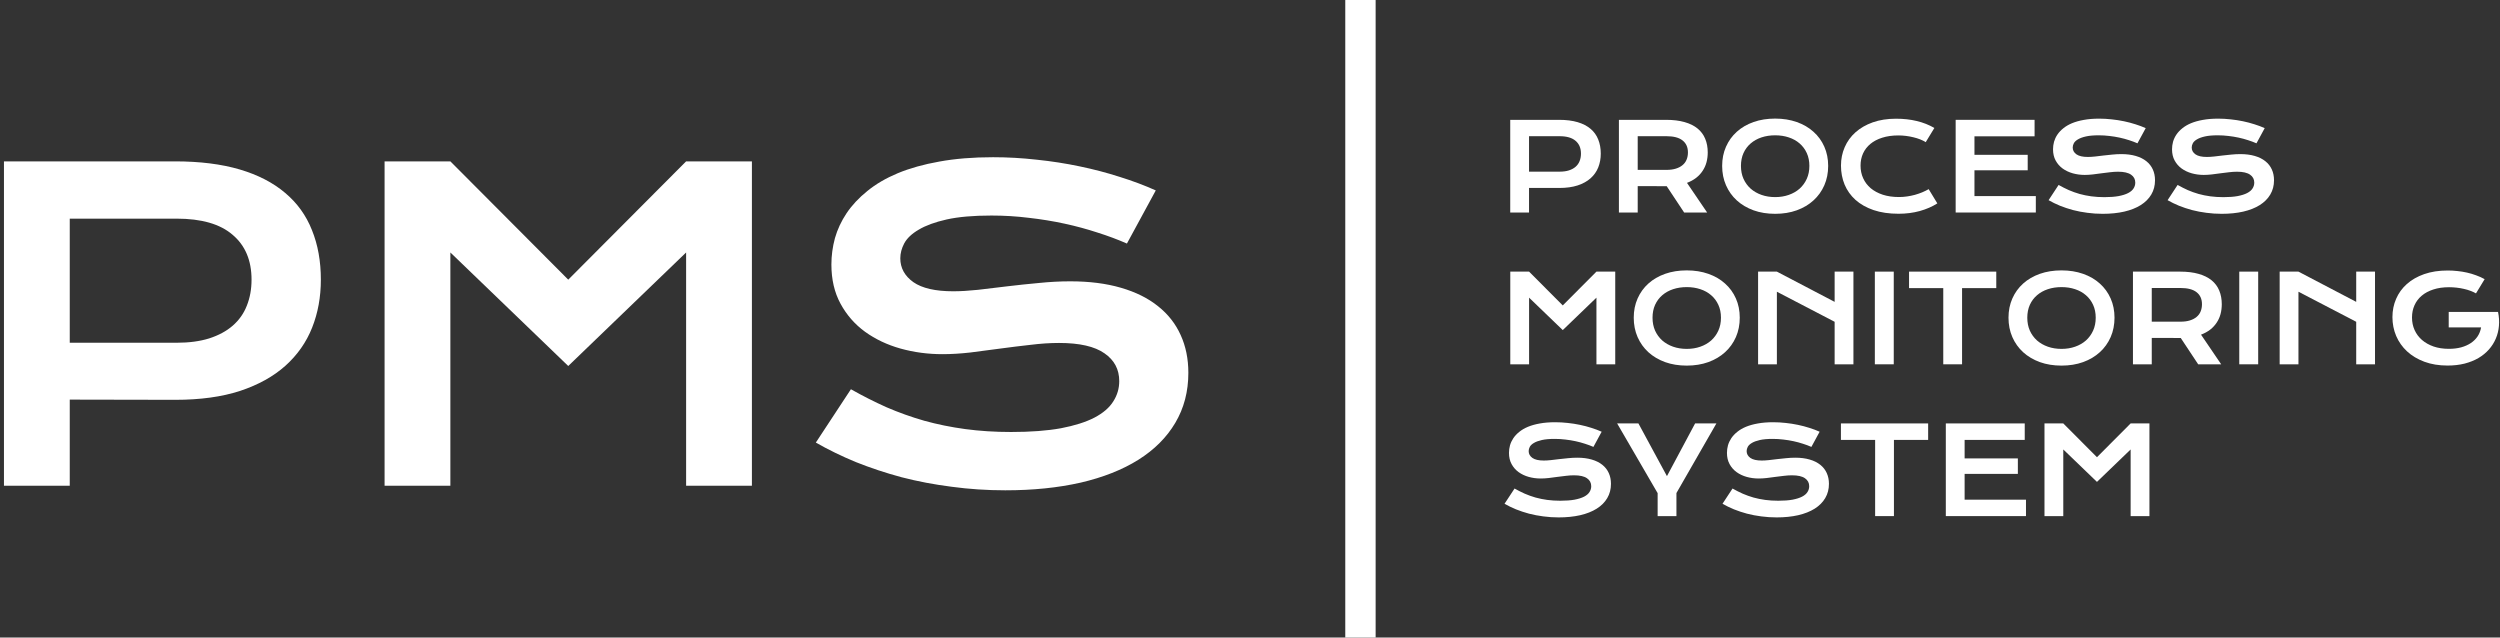 <svg width="349" height="89" viewBox="0 0 349 89" fill="none" xmlns="http://www.w3.org/2000/svg">
<rect x="0" y="0" width="349" height="89" fill="#333333" stroke="none"/>
<path d="M118.787 54.338C120.428 55.265 122.09 56.105 123.77 56.858C125.47 57.592 127.227 58.22 129.043 58.741C130.858 59.243 132.761 59.63 134.75 59.9C136.759 60.171 138.893 60.306 141.153 60.306C143.876 60.306 146.194 60.132 148.106 59.784C150.018 59.417 151.573 58.925 152.77 58.307C153.987 57.669 154.866 56.916 155.407 56.047C155.967 55.178 156.247 54.231 156.247 53.208C156.247 51.566 155.561 50.272 154.19 49.326C152.818 48.36 150.704 47.877 147.845 47.877C146.59 47.877 145.267 47.964 143.876 48.138C142.485 48.292 141.075 48.466 139.646 48.659C138.236 48.852 136.836 49.036 135.445 49.21C134.074 49.364 132.78 49.442 131.563 49.442C129.535 49.442 127.584 49.181 125.711 48.659C123.857 48.138 122.205 47.356 120.757 46.313C119.328 45.27 118.188 43.966 117.338 42.401C116.488 40.837 116.063 39.012 116.063 36.926C116.063 35.69 116.228 34.463 116.556 33.247C116.904 32.03 117.444 30.871 118.178 29.77C118.932 28.65 119.897 27.616 121.076 26.67C122.254 25.704 123.673 24.874 125.334 24.178C127.015 23.483 128.946 22.942 131.129 22.556C133.33 22.151 135.832 21.948 138.632 21.948C140.66 21.948 142.698 22.064 144.745 22.295C146.792 22.508 148.782 22.817 150.713 23.223C152.664 23.628 154.537 24.121 156.334 24.7C158.13 25.26 159.801 25.888 161.346 26.583L157.319 34C156.044 33.44 154.673 32.928 153.205 32.464C151.737 31.982 150.201 31.566 148.598 31.219C146.995 30.871 145.334 30.601 143.615 30.407C141.916 30.195 140.177 30.089 138.4 30.089C135.87 30.089 133.784 30.272 132.143 30.639C130.52 31.006 129.226 31.479 128.26 32.059C127.295 32.619 126.619 33.256 126.232 33.971C125.865 34.666 125.682 35.361 125.682 36.057C125.682 37.409 126.29 38.519 127.507 39.389C128.724 40.238 130.578 40.663 133.07 40.663C134.074 40.663 135.223 40.596 136.517 40.46C137.831 40.306 139.202 40.142 140.631 39.968C142.08 39.794 143.548 39.64 145.035 39.504C146.541 39.35 148 39.273 149.41 39.273C152.075 39.273 154.431 39.572 156.479 40.171C158.545 40.77 160.274 41.629 161.664 42.749C163.055 43.85 164.108 45.192 164.822 46.776C165.537 48.341 165.894 50.098 165.894 52.049C165.894 54.656 165.286 56.984 164.069 59.031C162.872 61.059 161.153 62.778 158.912 64.188C156.691 65.579 154.006 66.641 150.858 67.375C147.71 68.09 144.204 68.447 140.341 68.447C137.792 68.447 135.3 68.283 132.867 67.954C130.433 67.645 128.096 67.201 125.856 66.622C123.635 66.023 121.51 65.318 119.482 64.507C117.473 63.676 115.61 62.768 113.891 61.783L118.787 54.338Z" fill="white"/>
<path d="M53.687 22.527H62.871L79.327 39.041L95.782 22.527H104.966V67.809H95.782V35.245L79.327 51.093L62.871 35.245V67.809H53.687V22.527Z" fill="white"/>
<path d="M0.553 22.527H24.425C27.902 22.527 30.915 22.904 33.464 23.657C36.014 24.41 38.129 25.502 39.809 26.931C41.489 28.341 42.735 30.069 43.546 32.117C44.377 34.164 44.792 36.472 44.792 39.041C44.792 41.455 44.386 43.686 43.575 45.733C42.764 47.781 41.518 49.557 39.838 51.064C38.177 52.551 36.072 53.72 33.522 54.569C30.973 55.4 27.96 55.815 24.483 55.815L9.737 55.786V67.809H0.553V22.527ZM24.657 47.848C26.395 47.848 27.911 47.645 29.205 47.24C30.519 46.815 31.61 46.226 32.479 45.472C33.368 44.7 34.024 43.773 34.449 42.691C34.893 41.59 35.116 40.373 35.116 39.041C35.116 36.356 34.237 34.27 32.479 32.783C30.741 31.276 28.134 30.523 24.657 30.523H9.737V47.848H24.657Z" fill="white"/>
<path d="M285.41 59.11H288.034L292.736 63.828L297.437 59.11H300.061V72.048H297.437V62.744L292.736 67.272L288.034 62.744V72.048H285.41V59.11Z" fill="white"/>
<path d="M271.636 59.11H282.653V61.411H274.26V63.994H281.693V66.154H274.26V69.755H282.827V72.048H271.636V59.11Z" fill="white"/>
<path d="M261.769 61.411H256.993V59.11H269.169V61.411H264.393V72.048H261.769V61.411Z" fill="white"/>
<path d="M241.861 68.198C242.33 68.463 242.805 68.703 243.285 68.918C243.771 69.128 244.273 69.308 244.792 69.457C245.31 69.6 245.854 69.71 246.422 69.788C246.996 69.865 247.606 69.903 248.252 69.903C249.03 69.903 249.692 69.854 250.238 69.754C250.784 69.65 251.229 69.509 251.571 69.332C251.919 69.15 252.17 68.935 252.324 68.687C252.484 68.438 252.564 68.168 252.564 67.876C252.564 67.406 252.368 67.037 251.976 66.766C251.585 66.49 250.98 66.353 250.164 66.353C249.805 66.353 249.427 66.377 249.03 66.427C248.632 66.471 248.229 66.521 247.821 66.576C247.418 66.631 247.018 66.684 246.621 66.733C246.229 66.777 245.859 66.799 245.512 66.799C244.932 66.799 244.375 66.725 243.84 66.576C243.31 66.427 242.838 66.204 242.424 65.906C242.016 65.608 241.69 65.235 241.447 64.788C241.205 64.341 241.083 63.82 241.083 63.224C241.083 62.87 241.13 62.52 241.224 62.172C241.323 61.825 241.478 61.494 241.687 61.179C241.903 60.859 242.179 60.564 242.515 60.293C242.852 60.017 243.257 59.78 243.732 59.581C244.212 59.383 244.764 59.228 245.388 59.118C246.017 59.002 246.731 58.944 247.531 58.944C248.111 58.944 248.693 58.977 249.278 59.043C249.863 59.104 250.431 59.192 250.983 59.308C251.54 59.424 252.076 59.565 252.589 59.73C253.102 59.891 253.58 60.07 254.021 60.269L252.87 62.388C252.506 62.227 252.114 62.081 251.695 61.949C251.276 61.811 250.837 61.692 250.379 61.593C249.921 61.494 249.446 61.416 248.955 61.361C248.47 61.3 247.973 61.27 247.465 61.27C246.742 61.27 246.146 61.322 245.677 61.427C245.214 61.532 244.844 61.667 244.568 61.833C244.292 61.993 244.099 62.175 243.989 62.379C243.884 62.578 243.831 62.777 243.831 62.975C243.831 63.361 244.005 63.679 244.353 63.927C244.7 64.17 245.23 64.291 245.942 64.291C246.229 64.291 246.557 64.272 246.927 64.233C247.302 64.189 247.694 64.142 248.103 64.093C248.516 64.043 248.936 63.999 249.361 63.96C249.791 63.916 250.208 63.894 250.611 63.894C251.372 63.894 252.045 63.98 252.63 64.151C253.221 64.322 253.715 64.567 254.112 64.887C254.509 65.202 254.81 65.585 255.014 66.038C255.218 66.485 255.321 66.987 255.321 67.544C255.321 68.289 255.147 68.954 254.799 69.539C254.457 70.119 253.966 70.61 253.326 71.013C252.691 71.41 251.924 71.714 251.025 71.923C250.125 72.127 249.123 72.23 248.02 72.23C247.291 72.23 246.579 72.183 245.884 72.089C245.189 72.001 244.521 71.874 243.881 71.708C243.246 71.537 242.639 71.336 242.06 71.104C241.486 70.867 240.954 70.607 240.462 70.326L241.861 68.198Z" fill="white"/>
<path d="M231.406 68.844L225.752 59.11H228.724L232.706 66.469L236.637 59.11H239.609L234.03 68.828V72.048H231.406V68.844Z" fill="white"/>
<path d="M211.432 68.198C211.901 68.463 212.376 68.703 212.856 68.918C213.341 69.128 213.844 69.308 214.362 69.457C214.881 69.6 215.425 69.71 215.993 69.788C216.567 69.865 217.177 69.903 217.822 69.903C218.6 69.903 219.263 69.854 219.809 69.754C220.355 69.65 220.8 69.509 221.142 69.332C221.489 69.15 221.74 68.935 221.895 68.687C222.055 68.438 222.135 68.168 222.135 67.876C222.135 67.406 221.939 67.037 221.547 66.766C221.155 66.49 220.551 66.353 219.734 66.353C219.376 66.353 218.998 66.377 218.6 66.427C218.203 66.471 217.8 66.521 217.392 66.576C216.989 66.631 216.589 66.684 216.192 66.733C215.8 66.777 215.43 66.799 215.082 66.799C214.503 66.799 213.946 66.725 213.41 66.576C212.881 66.427 212.409 66.204 211.995 65.906C211.587 65.608 211.261 65.235 211.018 64.788C210.775 64.341 210.654 63.82 210.654 63.224C210.654 62.87 210.701 62.52 210.795 62.172C210.894 61.825 211.049 61.494 211.258 61.179C211.473 60.859 211.749 60.564 212.086 60.293C212.423 60.017 212.828 59.78 213.303 59.581C213.783 59.383 214.335 59.228 214.958 59.118C215.587 59.002 216.302 58.944 217.102 58.944C217.682 58.944 218.264 58.977 218.849 59.043C219.434 59.104 220.002 59.192 220.554 59.308C221.111 59.424 221.647 59.565 222.16 59.73C222.673 59.891 223.15 60.07 223.592 60.269L222.441 62.388C222.077 62.227 221.685 62.081 221.266 61.949C220.846 61.811 220.408 61.692 219.95 61.593C219.492 61.494 219.017 61.416 218.526 61.361C218.04 61.3 217.544 61.27 217.036 61.27C216.313 61.27 215.717 61.322 215.248 61.427C214.785 61.532 214.415 61.667 214.139 61.833C213.863 61.993 213.67 62.175 213.559 62.379C213.455 62.578 213.402 62.777 213.402 62.975C213.402 63.361 213.576 63.679 213.924 63.927C214.271 64.17 214.801 64.291 215.513 64.291C215.8 64.291 216.128 64.272 216.498 64.233C216.873 64.189 217.265 64.142 217.673 64.093C218.087 64.043 218.507 63.999 218.932 63.96C219.362 63.916 219.779 63.894 220.181 63.894C220.943 63.894 221.616 63.98 222.201 64.151C222.792 64.322 223.286 64.567 223.683 64.887C224.08 65.202 224.381 65.585 224.585 66.038C224.789 66.485 224.891 66.987 224.891 67.544C224.891 68.289 224.718 68.954 224.37 69.539C224.028 70.119 223.537 70.61 222.896 71.013C222.262 71.41 221.495 71.714 220.595 71.923C219.696 72.127 218.694 72.23 217.591 72.23C216.862 72.23 216.15 72.183 215.455 72.089C214.76 72.001 214.092 71.874 213.452 71.708C212.817 71.537 212.21 71.336 211.631 71.104C211.057 70.867 210.524 70.607 210.033 70.326L211.432 68.198Z" fill="white"/>
<path d="M333.984 44.268C333.984 43.358 334.155 42.508 334.498 41.719C334.84 40.924 335.339 40.234 335.996 39.65C336.652 39.065 337.458 38.604 338.413 38.267C339.373 37.931 340.471 37.762 341.707 37.762C342.154 37.762 342.601 37.787 343.048 37.837C343.501 37.881 343.945 37.953 344.381 38.052C344.822 38.151 345.25 38.278 345.664 38.433C346.083 38.582 346.481 38.761 346.856 38.971L345.647 40.957C345.421 40.825 345.165 40.706 344.878 40.601C344.591 40.491 344.282 40.4 343.951 40.328C343.625 40.251 343.286 40.193 342.932 40.154C342.585 40.116 342.234 40.096 341.881 40.096C341.064 40.096 340.336 40.201 339.696 40.411C339.056 40.615 338.515 40.905 338.073 41.28C337.632 41.65 337.295 42.094 337.064 42.613C336.832 43.132 336.716 43.7 336.716 44.318C336.716 44.958 336.837 45.546 337.08 46.081C337.323 46.616 337.668 47.077 338.115 47.464C338.562 47.85 339.103 48.153 339.737 48.374C340.372 48.589 341.081 48.697 341.865 48.697C342.488 48.697 343.059 48.628 343.578 48.49C344.097 48.346 344.549 48.145 344.936 47.886C345.322 47.626 345.636 47.315 345.879 46.95C346.122 46.581 346.282 46.167 346.359 45.709H341.84V43.548H348.718V43.556L348.727 43.548C348.865 44.21 348.906 44.856 348.851 45.485C348.801 46.109 348.658 46.699 348.42 47.257C348.189 47.808 347.869 48.316 347.46 48.78C347.052 49.243 346.563 49.643 345.995 49.98C345.427 50.311 344.781 50.57 344.058 50.758C343.335 50.94 342.543 51.031 341.682 51.031C340.479 51.031 339.401 50.855 338.446 50.501C337.497 50.148 336.691 49.665 336.029 49.053C335.367 48.44 334.859 47.723 334.506 46.901C334.158 46.078 333.984 45.201 333.984 44.268Z" fill="white"/>
<path d="M318.24 37.919H320.864L328.927 42.141V37.919H331.551V50.857H328.927V44.922L320.864 40.725V50.857H318.24V37.919Z" fill="white"/>
<path d="M312.602 37.919H315.243V50.857H312.602V37.919Z" fill="white"/>
<path d="M297.761 37.919H304.341C305.335 37.919 306.196 38.024 306.924 38.234C307.652 38.438 308.257 38.736 308.737 39.128C309.217 39.52 309.573 39.997 309.805 40.56C310.042 41.123 310.16 41.76 310.16 42.472C310.16 42.952 310.103 43.41 309.987 43.846C309.871 44.277 309.691 44.674 309.449 45.038C309.211 45.402 308.911 45.728 308.546 46.015C308.182 46.296 307.754 46.531 307.263 46.718L310.078 50.857H306.866L304.432 47.182H304.358L300.385 47.174V50.857H297.761V37.919ZM304.408 44.906C304.904 44.906 305.337 44.848 305.707 44.732C306.082 44.616 306.394 44.453 306.643 44.243C306.896 44.034 307.084 43.78 307.205 43.482C307.332 43.178 307.396 42.842 307.396 42.472C307.396 41.749 307.147 41.192 306.651 40.8C306.154 40.403 305.406 40.204 304.408 40.204H300.385V44.906H304.408Z" fill="white"/>
<path d="M280.386 44.351C280.386 43.374 280.566 42.48 280.924 41.669C281.283 40.858 281.785 40.163 282.431 39.583C283.082 38.998 283.86 38.546 284.765 38.226C285.676 37.906 286.683 37.746 287.786 37.746C288.884 37.746 289.889 37.906 290.799 38.226C291.71 38.546 292.488 38.998 293.134 39.583C293.785 40.163 294.29 40.858 294.648 41.669C295.007 42.48 295.186 43.374 295.186 44.351C295.186 45.333 295.007 46.236 294.648 47.058C294.29 47.874 293.785 48.578 293.134 49.169C292.488 49.759 291.71 50.22 290.799 50.551C289.889 50.877 288.884 51.039 287.786 51.039C286.683 51.039 285.676 50.877 284.765 50.551C283.86 50.22 283.082 49.759 282.431 49.169C281.785 48.578 281.283 47.874 280.924 47.058C280.566 46.236 280.386 45.333 280.386 44.351ZM283.01 44.351C283.01 45.019 283.129 45.62 283.366 46.156C283.609 46.691 283.943 47.149 284.368 47.53C284.798 47.905 285.303 48.195 285.883 48.399C286.467 48.603 287.102 48.705 287.786 48.705C288.471 48.705 289.102 48.603 289.682 48.399C290.267 48.195 290.772 47.905 291.197 47.53C291.622 47.149 291.955 46.691 292.198 46.156C292.441 45.62 292.562 45.019 292.562 44.351C292.562 43.683 292.441 43.085 292.198 42.555C291.955 42.025 291.622 41.578 291.197 41.214C290.772 40.844 290.267 40.563 289.682 40.37C289.102 40.176 288.471 40.08 287.786 40.08C287.102 40.08 286.467 40.176 285.883 40.37C285.303 40.563 284.798 40.844 284.368 41.214C283.943 41.578 283.609 42.025 283.366 42.555C283.129 43.085 283.01 43.683 283.01 44.351Z" fill="white"/>
<path d="M271.28 40.221H266.503V37.919H278.68V40.221H273.904V50.857H271.28V40.221Z" fill="white"/>
<path d="M261.728 37.919H264.368V50.857H261.728V37.919Z" fill="white"/>
<path d="M245.429 37.919H248.053L256.115 42.141V37.919H258.739V50.857H256.115V44.922L248.053 40.725V50.857H245.429V37.919Z" fill="white"/>
<path d="M228.07 44.351C228.07 43.374 228.249 42.48 228.608 41.669C228.967 40.858 229.469 40.163 230.114 39.583C230.766 38.998 231.544 38.546 232.449 38.226C233.359 37.906 234.366 37.746 235.47 37.746C236.568 37.746 237.572 37.906 238.483 38.226C239.393 38.546 240.172 38.998 240.817 39.583C241.468 40.163 241.973 40.858 242.332 41.669C242.691 42.48 242.87 43.374 242.87 44.351C242.87 45.333 242.691 46.236 242.332 47.058C241.973 47.874 241.468 48.578 240.817 49.169C240.172 49.759 239.393 50.22 238.483 50.551C237.572 50.877 236.568 51.039 235.47 51.039C234.366 51.039 233.359 50.877 232.449 50.551C231.544 50.22 230.766 49.759 230.114 49.169C229.469 48.578 228.967 47.874 228.608 47.058C228.249 46.236 228.07 45.333 228.07 44.351ZM230.694 44.351C230.694 45.019 230.812 45.62 231.05 46.156C231.293 46.691 231.626 47.149 232.051 47.53C232.482 47.905 232.987 48.195 233.566 48.399C234.151 48.603 234.786 48.705 235.47 48.705C236.154 48.705 236.786 48.603 237.365 48.399C237.95 48.195 238.455 47.905 238.88 47.53C239.305 47.149 239.639 46.691 239.882 46.156C240.125 45.62 240.246 45.019 240.246 44.351C240.246 43.683 240.125 43.085 239.882 42.555C239.639 42.025 239.305 41.578 238.88 41.214C238.455 40.844 237.95 40.563 237.365 40.37C236.786 40.176 236.154 40.08 235.47 40.08C234.786 40.08 234.151 40.176 233.566 40.37C232.987 40.563 232.482 40.844 232.051 41.214C231.626 41.578 231.293 42.025 231.05 42.555C230.812 43.085 230.694 43.683 230.694 44.351Z" fill="white"/>
<path d="M210.836 37.919H213.46L218.162 42.638L222.863 37.919H225.487V50.857H222.863V41.553L218.162 46.081L213.46 41.553V50.857H210.836V37.919Z" fill="white"/>
<path d="M303.994 25.817C304.463 26.082 304.937 26.322 305.417 26.538C305.903 26.747 306.405 26.927 306.924 27.076C307.443 27.219 307.986 27.329 308.555 27.407C309.128 27.484 309.738 27.523 310.384 27.523C311.162 27.523 311.824 27.473 312.37 27.374C312.917 27.269 313.361 27.128 313.703 26.951C314.051 26.769 314.302 26.554 314.456 26.306C314.616 26.058 314.696 25.787 314.696 25.495C314.696 25.026 314.501 24.656 314.109 24.386C313.717 24.11 313.113 23.972 312.296 23.972C311.937 23.972 311.559 23.997 311.162 24.046C310.765 24.09 310.362 24.14 309.953 24.195C309.551 24.25 309.151 24.303 308.753 24.352C308.361 24.396 307.992 24.419 307.644 24.419C307.065 24.419 306.507 24.344 305.972 24.195C305.442 24.046 304.97 23.823 304.557 23.525C304.148 23.227 303.823 22.854 303.58 22.407C303.337 21.96 303.216 21.439 303.216 20.843C303.216 20.489 303.262 20.139 303.356 19.791C303.456 19.444 303.61 19.113 303.82 18.798C304.035 18.478 304.311 18.183 304.648 17.913C304.984 17.637 305.39 17.399 305.864 17.201C306.344 17.002 306.896 16.847 307.52 16.737C308.149 16.621 308.864 16.563 309.664 16.563C310.243 16.563 310.825 16.596 311.41 16.663C311.995 16.723 312.564 16.812 313.115 16.927C313.673 17.043 314.208 17.184 314.721 17.35C315.235 17.51 315.712 17.689 316.153 17.888L315.003 20.007C314.639 19.847 314.247 19.7 313.827 19.568C313.408 19.43 312.969 19.311 312.511 19.212C312.053 19.113 311.579 19.035 311.087 18.98C310.602 18.92 310.105 18.889 309.598 18.889C308.875 18.889 308.279 18.942 307.81 19.047C307.346 19.151 306.976 19.287 306.7 19.452C306.424 19.612 306.231 19.794 306.121 19.998C306.016 20.197 305.964 20.396 305.964 20.594C305.964 20.981 306.138 21.298 306.485 21.546C306.833 21.789 307.363 21.91 308.074 21.91C308.361 21.91 308.69 21.891 309.059 21.853C309.435 21.808 309.827 21.762 310.235 21.712C310.649 21.662 311.068 21.618 311.493 21.579C311.924 21.535 312.34 21.513 312.743 21.513C313.505 21.513 314.178 21.599 314.763 21.77C315.353 21.941 315.847 22.186 316.244 22.506C316.642 22.821 316.942 23.205 317.147 23.657C317.351 24.104 317.453 24.606 317.453 25.164C317.453 25.909 317.279 26.573 316.931 27.159C316.589 27.738 316.098 28.229 315.458 28.632C314.823 29.029 314.056 29.333 313.157 29.542C312.257 29.747 311.256 29.849 310.152 29.849C309.424 29.849 308.712 29.802 308.017 29.708C307.321 29.62 306.653 29.493 306.013 29.327C305.379 29.156 304.772 28.955 304.192 28.723C303.618 28.486 303.086 28.226 302.595 27.945L303.994 25.817Z" fill="white"/>
<path d="M287.381 25.817C287.85 26.082 288.324 26.322 288.805 26.538C289.29 26.747 289.792 26.927 290.311 27.076C290.83 27.219 291.373 27.329 291.942 27.407C292.516 27.484 293.125 27.523 293.771 27.523C294.549 27.523 295.211 27.473 295.758 27.374C296.304 27.269 296.748 27.128 297.09 26.951C297.438 26.769 297.689 26.554 297.844 26.306C298.004 26.058 298.084 25.787 298.084 25.495C298.084 25.026 297.888 24.656 297.496 24.386C297.104 24.11 296.5 23.972 295.683 23.972C295.325 23.972 294.946 23.997 294.549 24.046C294.152 24.09 293.749 24.14 293.341 24.195C292.938 24.25 292.538 24.303 292.14 24.352C291.749 24.396 291.379 24.419 291.031 24.419C290.452 24.419 289.894 24.344 289.359 24.195C288.829 24.046 288.358 23.823 287.944 23.525C287.535 23.227 287.21 22.854 286.967 22.407C286.724 21.96 286.603 21.439 286.603 20.843C286.603 20.489 286.65 20.139 286.743 19.791C286.843 19.444 286.997 19.113 287.207 18.798C287.422 18.478 287.698 18.183 288.035 17.913C288.371 17.637 288.777 17.399 289.252 17.201C289.732 17.002 290.283 16.847 290.907 16.737C291.536 16.621 292.251 16.563 293.051 16.563C293.63 16.563 294.213 16.596 294.798 16.663C295.382 16.723 295.951 16.812 296.503 16.927C297.06 17.043 297.595 17.184 298.109 17.35C298.622 17.51 299.099 17.689 299.541 17.888L298.39 20.007C298.026 19.847 297.634 19.7 297.215 19.568C296.795 19.43 296.356 19.311 295.898 19.212C295.44 19.113 294.966 19.035 294.475 18.98C293.989 18.92 293.492 18.889 292.985 18.889C292.262 18.889 291.666 18.942 291.197 19.047C290.733 19.151 290.364 19.287 290.088 19.452C289.812 19.612 289.619 19.794 289.508 19.998C289.403 20.197 289.351 20.396 289.351 20.594C289.351 20.981 289.525 21.298 289.872 21.546C290.22 21.789 290.75 21.91 291.462 21.91C291.749 21.91 292.077 21.891 292.447 21.853C292.822 21.808 293.214 21.762 293.622 21.712C294.036 21.662 294.455 21.618 294.88 21.579C295.311 21.535 295.727 21.513 296.13 21.513C296.892 21.513 297.565 21.599 298.15 21.77C298.74 21.941 299.234 22.186 299.632 22.506C300.029 22.821 300.33 23.205 300.534 23.657C300.738 24.104 300.84 24.606 300.84 25.164C300.84 25.909 300.666 26.573 300.319 27.159C299.976 27.738 299.485 28.229 298.845 28.632C298.211 29.029 297.444 29.333 296.544 29.542C295.645 29.747 294.643 29.849 293.539 29.849C292.811 29.849 292.099 29.802 291.404 29.708C290.708 29.62 290.041 29.493 289.401 29.327C288.766 29.156 288.159 28.955 287.579 28.723C287.006 28.486 286.473 28.226 285.982 27.945L287.381 25.817Z" fill="white"/>
<path d="M273.01 16.729H284.027V19.03H275.634V21.613H283.067V23.773H275.634V27.374H284.201V29.667H273.01V16.729Z" fill="white"/>
<path d="M257.001 23.119C257.001 22.198 257.175 21.339 257.522 20.545C257.87 19.745 258.372 19.052 259.029 18.467C259.691 17.877 260.497 17.413 261.446 17.076C262.401 16.74 263.48 16.572 264.683 16.572C265.737 16.572 266.702 16.679 267.58 16.894C268.463 17.104 269.282 17.427 270.038 17.863L268.83 19.849C268.603 19.7 268.341 19.568 268.043 19.452C267.751 19.336 267.436 19.24 267.1 19.162C266.768 19.08 266.424 19.016 266.065 18.972C265.712 18.928 265.361 18.906 265.014 18.906C264.175 18.906 263.427 19.011 262.77 19.22C262.114 19.424 261.559 19.714 261.107 20.09C260.66 20.459 260.318 20.903 260.08 21.422C259.848 21.935 259.733 22.501 259.733 23.119C259.733 23.759 259.854 24.347 260.097 24.882C260.34 25.418 260.69 25.881 261.148 26.273C261.612 26.659 262.174 26.963 262.837 27.183C263.504 27.398 264.258 27.506 265.096 27.506C265.477 27.506 265.855 27.479 266.23 27.423C266.606 27.368 266.967 27.294 267.315 27.2C267.668 27.101 268.007 26.985 268.333 26.852C268.658 26.714 268.962 26.565 269.243 26.405L270.452 28.392C269.746 28.844 268.929 29.2 268.002 29.46C267.075 29.713 266.09 29.84 265.047 29.84C263.717 29.84 262.55 29.669 261.545 29.327C260.541 28.98 259.702 28.505 259.029 27.904C258.356 27.297 257.848 26.585 257.506 25.768C257.169 24.946 257.001 24.063 257.001 23.119Z" fill="white"/>
<path d="M240.413 23.161C240.413 22.184 240.592 21.29 240.951 20.479C241.31 19.668 241.812 18.972 242.458 18.393C243.109 17.808 243.887 17.355 244.792 17.035C245.702 16.715 246.71 16.555 247.813 16.555C248.911 16.555 249.916 16.715 250.826 17.035C251.737 17.355 252.515 17.808 253.16 18.393C253.812 18.972 254.317 19.668 254.675 20.479C255.034 21.29 255.213 22.184 255.213 23.161C255.213 24.143 255.034 25.045 254.675 25.867C254.317 26.684 253.812 27.388 253.16 27.978C252.515 28.569 251.737 29.029 250.826 29.36C249.916 29.686 248.911 29.849 247.813 29.849C246.71 29.849 245.702 29.686 244.792 29.36C243.887 29.029 243.109 28.569 242.458 27.978C241.812 27.388 241.31 26.684 240.951 25.867C240.592 25.045 240.413 24.143 240.413 23.161ZM243.037 23.161C243.037 23.828 243.156 24.43 243.393 24.965C243.636 25.5 243.97 25.958 244.395 26.339C244.825 26.715 245.33 27.004 245.909 27.208C246.494 27.413 247.129 27.515 247.813 27.515C248.497 27.515 249.129 27.413 249.709 27.208C250.294 27.004 250.799 26.715 251.224 26.339C251.648 25.958 251.982 25.5 252.225 24.965C252.468 24.43 252.589 23.828 252.589 23.161C252.589 22.493 252.468 21.894 252.225 21.364C251.982 20.835 251.648 20.388 251.224 20.023C250.799 19.654 250.294 19.372 249.709 19.179C249.129 18.986 248.497 18.889 247.813 18.889C247.129 18.889 246.494 18.986 245.909 19.179C245.33 19.372 244.825 19.654 244.395 20.023C243.97 20.388 243.636 20.835 243.393 21.364C243.156 21.894 243.037 22.493 243.037 23.161Z" fill="white"/>
<path d="M226 16.729H232.581C233.574 16.729 234.435 16.834 235.164 17.044C235.892 17.248 236.496 17.546 236.976 17.938C237.457 18.329 237.813 18.807 238.044 19.369C238.282 19.932 238.4 20.57 238.4 21.282C238.4 21.762 238.342 22.22 238.226 22.656C238.111 23.086 237.931 23.483 237.688 23.848C237.451 24.212 237.15 24.538 236.786 24.824C236.422 25.106 235.994 25.34 235.503 25.528L238.317 29.667H235.106L232.672 25.992H232.598L228.624 25.983V29.667H226V16.729ZM232.647 23.715C233.144 23.715 233.577 23.657 233.947 23.541C234.322 23.425 234.634 23.263 234.882 23.053C235.136 22.843 235.324 22.59 235.445 22.291C235.572 21.988 235.636 21.651 235.636 21.282C235.636 20.559 235.387 20.001 234.891 19.61C234.394 19.212 233.646 19.014 232.647 19.014H228.624V23.715H232.647Z" fill="white"/>
<path d="M210.828 16.729H217.648C218.642 16.729 219.502 16.837 220.231 17.052C220.959 17.267 221.564 17.579 222.044 17.987C222.524 18.39 222.88 18.884 223.111 19.469C223.349 20.054 223.467 20.713 223.467 21.447C223.467 22.137 223.352 22.774 223.12 23.359C222.888 23.944 222.532 24.452 222.052 24.882C221.577 25.307 220.976 25.641 220.247 25.884C219.519 26.121 218.658 26.24 217.665 26.24L213.452 26.232V29.667H210.828V16.729ZM217.715 23.964C218.211 23.964 218.644 23.906 219.014 23.79C219.389 23.668 219.701 23.5 219.949 23.285C220.203 23.064 220.391 22.799 220.512 22.49C220.639 22.176 220.703 21.828 220.703 21.447C220.703 20.68 220.452 20.084 219.949 19.659C219.453 19.229 218.708 19.014 217.715 19.014H213.452V23.964H217.715Z" fill="white"/>
<rect x="187.8" width="4.238" height="89" fill="white"/>
</svg>
